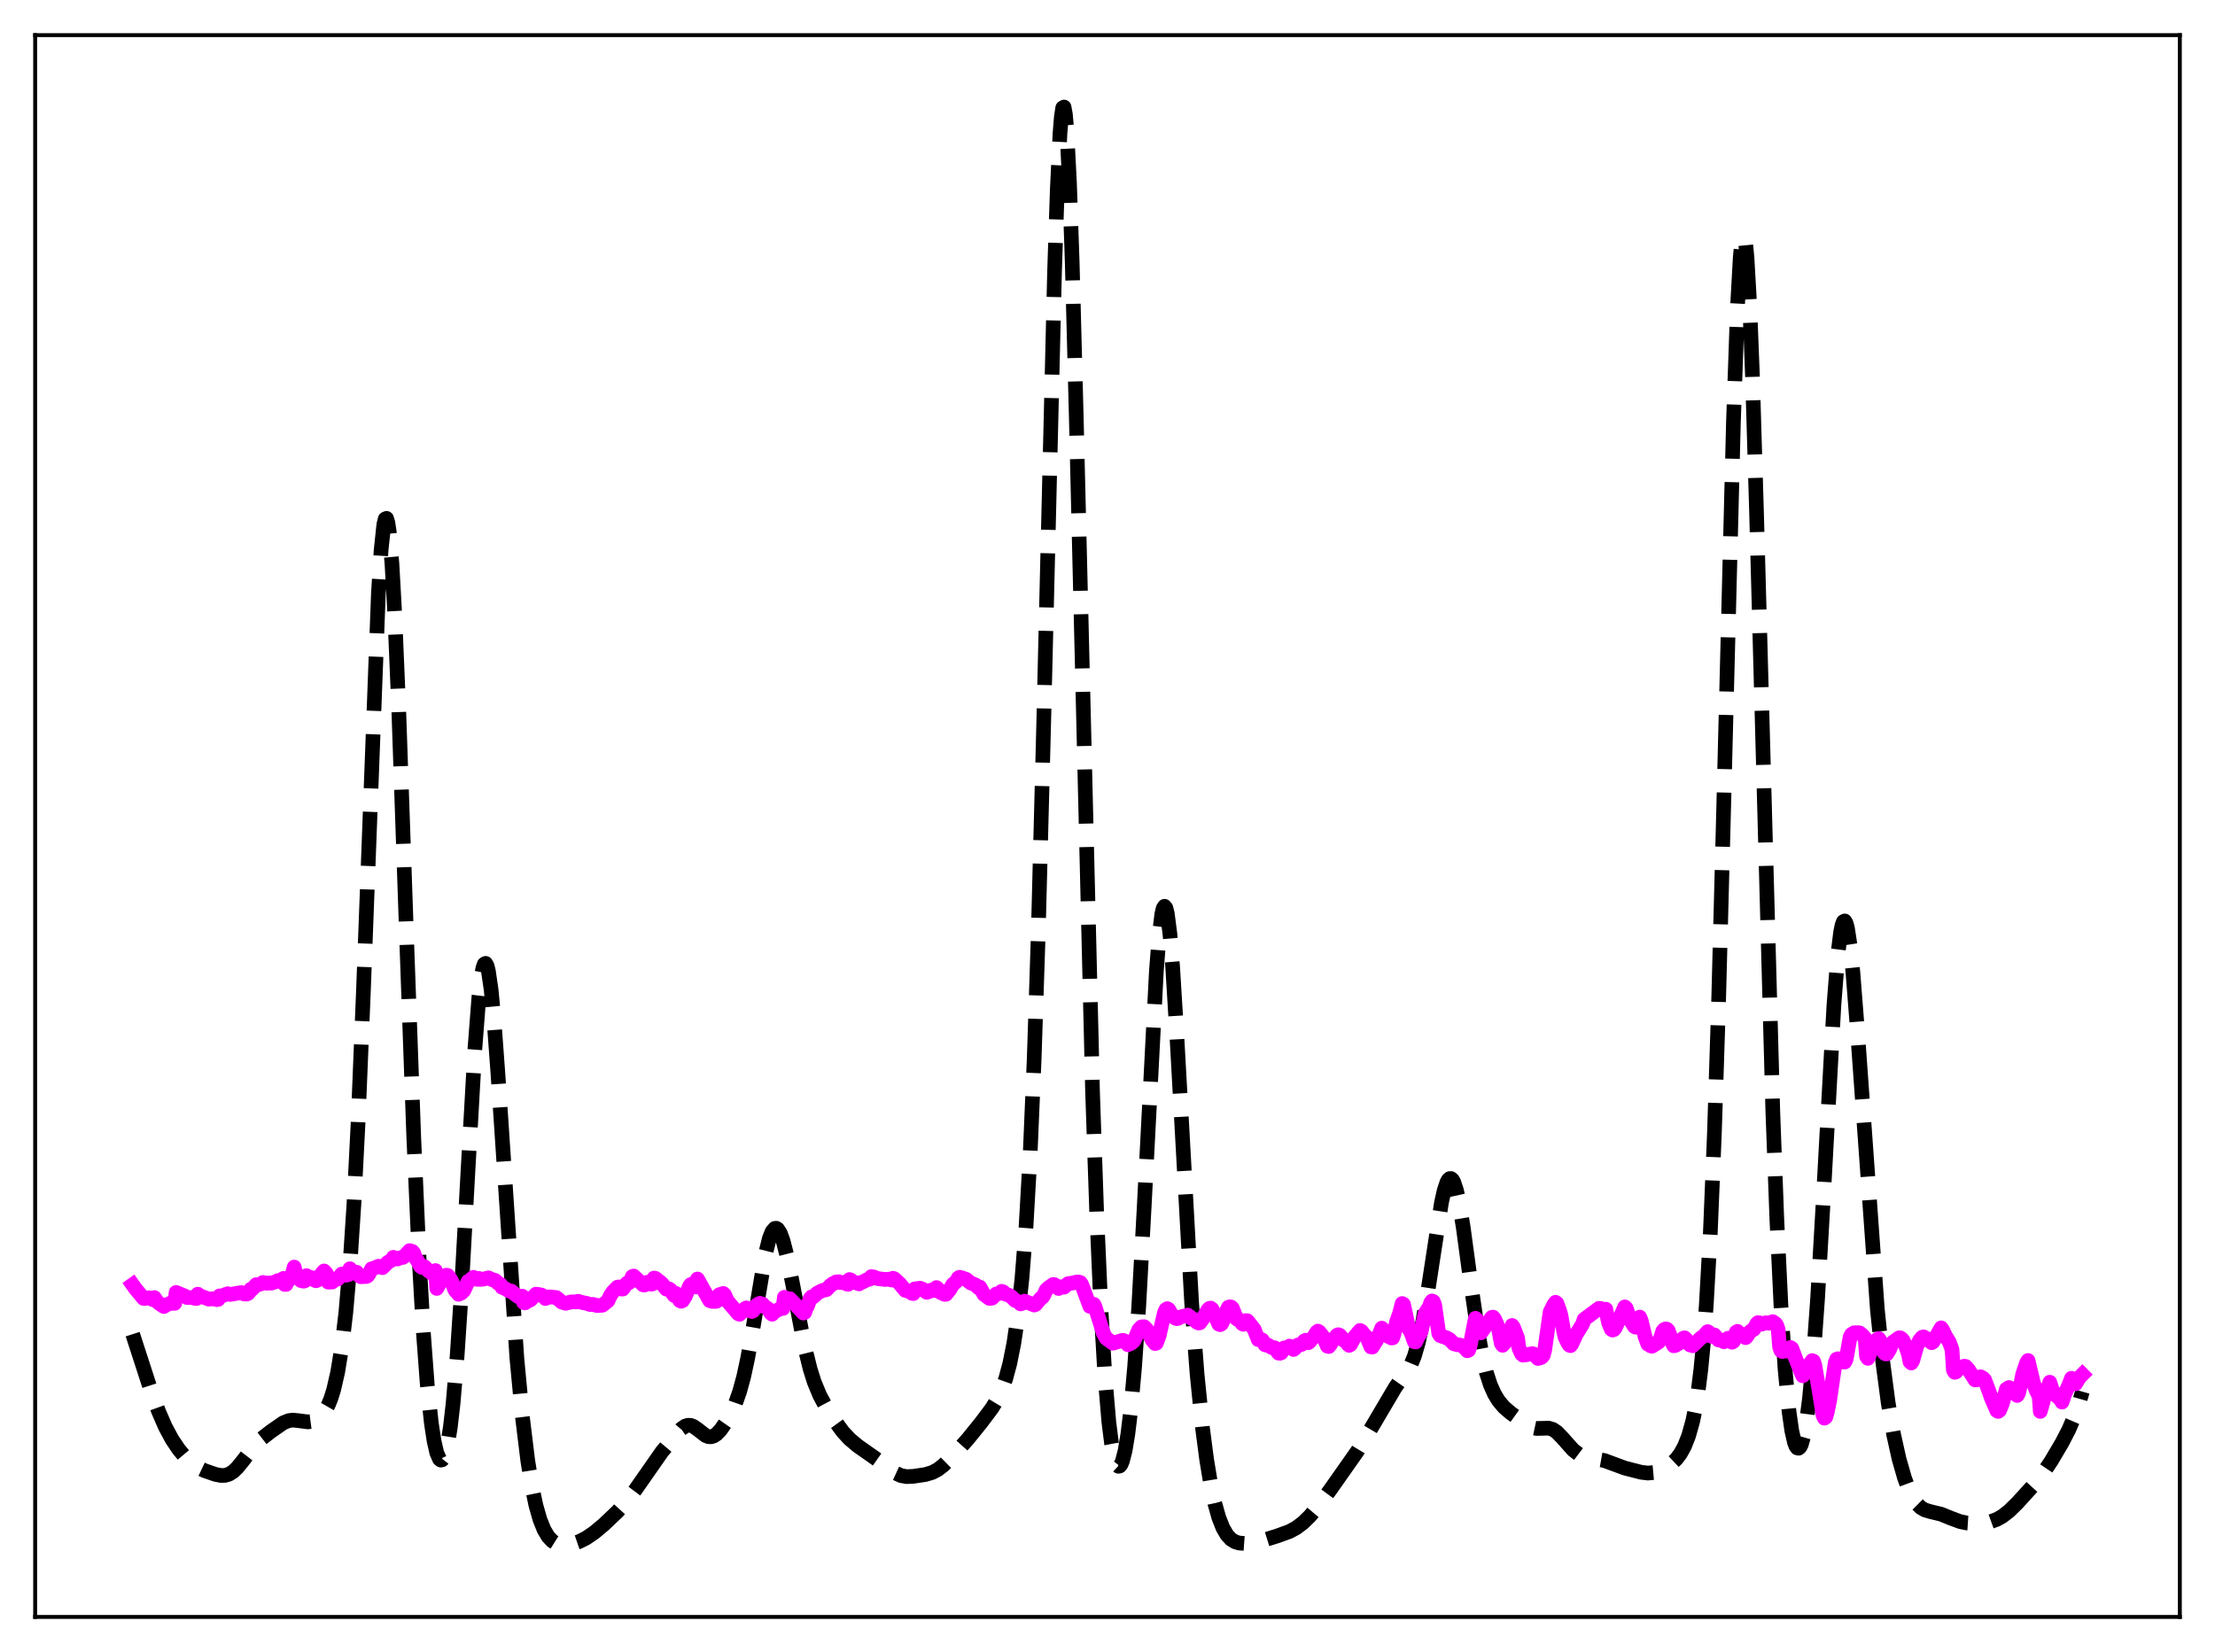 <?xml version="1.0" encoding="utf-8" standalone="no"?>
<!DOCTYPE svg PUBLIC "-//W3C//DTD SVG 1.1//EN"
  "http://www.w3.org/Graphics/SVG/1.1/DTD/svg11.dtd">
<svg xmlns:xlink="http://www.w3.org/1999/xlink" width="453.6pt" height="338.4pt" viewBox="0 0 453.6 338.4" xmlns="http://www.w3.org/2000/svg" version="1.1">
 <defs>
  <style type="text/css">*{stroke-linejoin: round; stroke-linecap: butt}</style>
 </defs>
 <g id="figure_1">
  <g id="patch_1">
   <path d="M 0 338.4 
L 453.6 338.4 
L 453.6 0 
L 0 0 
z
" style="fill: #ffffff"/>
  </g>
  <g id="axes_1">
   <g id="patch_2">
    <path d="M 7.2 331.2 
L 446.4 331.2 
L 446.4 7.2 
L 7.2 7.2 
z
" style="fill: #ffffff"/>
   </g>
   <g id="matplotlib.axis_1"/>
   <g id="matplotlib.axis_2"/>
   <g id="line2d_1">
    <path d="M 27.164 273.282 
L 30.778 284.43 
L 32.446 289.028 
L 33.837 292.239 
L 35.227 294.828 
L 36.617 296.896 
L 38.007 298.556 
L 39.398 299.831 
L 40.51 300.575 
L 41.9 301.239 
L 44.124 302.005 
L 45.237 302.223 
L 46.071 302.208 
L 46.905 301.961 
L 47.739 301.441 
L 48.573 300.653 
L 49.685 299.287 
L 52.188 296.037 
L 53.578 294.673 
L 55.524 293.167 
L 58.027 291.434 
L 59.139 290.988 
L 59.973 290.884 
L 61.085 290.996 
L 63.031 291.252 
L 63.866 291.142 
L 64.7 290.817 
L 65.534 290.229 
L 66.368 289.289 
L 67.202 287.838 
L 67.758 286.479 
L 68.314 284.712 
L 69.148 281.089 
L 69.983 275.967 
L 70.817 268.889 
L 71.651 259.287 
L 72.485 246.542 
L 73.319 230.182 
L 74.431 202.807 
L 77.49 121.524 
L 78.046 112.675 
L 78.602 107.445 
L 78.88 106.305 
L 79.158 106.177 
L 79.436 107.061 
L 79.714 108.94 
L 80.27 115.53 
L 80.826 125.509 
L 81.66 145.438 
L 83.329 193.956 
L 84.719 232.638 
L 85.831 257.777 
L 86.665 272.459 
L 87.499 283.61 
L 88.334 291.519 
L 88.89 295.158 
L 89.446 297.589 
L 90.002 298.868 
L 90.28 299.082 
L 90.558 299.013 
L 90.836 298.656 
L 91.114 298.005 
L 91.67 295.794 
L 92.226 292.311 
L 92.782 287.492 
L 93.616 277.707 
L 94.451 265.047 
L 95.841 239.704 
L 97.231 215.1 
L 98.065 204.263 
L 98.621 199.66 
L 98.899 198.258 
L 99.177 197.479 
L 99.455 197.327 
L 99.733 197.794 
L 100.011 198.863 
L 100.568 202.675 
L 101.124 208.432 
L 101.958 219.766 
L 105.85 278.228 
L 106.963 290.056 
L 108.075 299.162 
L 108.909 304.363 
L 109.743 308.336 
L 110.577 311.263 
L 111.411 313.335 
L 112.245 314.738 
L 113.08 315.634 
L 113.914 316.158 
L 114.748 316.411 
L 115.86 316.461 
L 117.25 316.225 
L 118.64 315.751 
L 120.031 315.049 
L 121.699 313.912 
L 123.645 312.285 
L 126.426 309.642 
L 128.372 307.49 
L 130.04 305.265 
L 135.601 297.303 
L 139.494 292.692 
L 140.328 292.11 
L 140.884 291.941 
L 141.44 291.965 
L 141.996 292.174 
L 142.83 292.75 
L 144.499 294.047 
L 145.055 294.269 
L 145.611 294.303 
L 146.167 294.134 
L 146.723 293.766 
L 147.557 292.897 
L 148.669 291.303 
L 149.782 289.308 
L 150.616 287.451 
L 151.45 285.093 
L 152.284 282.04 
L 153.118 278.177 
L 154.23 271.866 
L 156.733 256.961 
L 157.567 253.626 
L 158.123 252.247 
L 158.679 251.615 
L 158.957 251.585 
L 159.235 251.742 
L 159.791 252.593 
L 160.347 254.094 
L 161.181 257.342 
L 162.294 262.891 
L 164.796 275.926 
L 165.908 280.43 
L 166.742 283.072 
L 167.854 285.766 
L 168.967 287.855 
L 170.913 290.957 
L 172.581 293.25 
L 173.971 294.755 
L 175.64 296.162 
L 178.142 297.918 
L 180.923 299.879 
L 183.425 301.752 
L 184.537 302.262 
L 185.649 302.462 
L 187.04 302.403 
L 189.542 302.025 
L 190.932 301.606 
L 192.044 301.014 
L 193.157 300.162 
L 194.825 298.521 
L 198.161 294.811 
L 200.942 291.37 
L 203.166 288.404 
L 204.278 286.559 
L 205.112 284.774 
L 205.947 282.444 
L 206.781 279.343 
L 207.615 275.179 
L 208.449 269.54 
L 209.283 261.837 
L 210.117 251.227 
L 210.951 236.619 
L 211.786 216.867 
L 212.62 191.179 
L 213.732 148.192 
L 215.956 55.661 
L 216.512 38.875 
L 217.068 27.385 
L 217.346 23.927 
L 217.625 22.096 
L 217.903 21.927 
L 218.181 23.422 
L 218.459 26.548 
L 219.015 37.406 
L 219.571 53.651 
L 220.405 85.478 
L 223.742 223.705 
L 224.576 248.182 
L 225.41 267.297 
L 226.244 281.478 
L 227.078 291.301 
L 227.634 295.713 
L 228.19 298.598 
L 228.746 300.087 
L 229.024 300.343 
L 229.302 300.288 
L 229.58 299.931 
L 229.858 299.278 
L 230.415 297.089 
L 230.971 293.718 
L 231.527 289.129 
L 232.361 279.858 
L 233.195 267.656 
L 234.307 247.309 
L 236.81 198.913 
L 237.366 191.775 
L 237.922 187.238 
L 238.2 186.058 
L 238.478 185.635 
L 238.756 185.972 
L 239.034 187.057 
L 239.59 191.351 
L 240.146 198.135 
L 240.98 211.755 
L 244.039 267.013 
L 245.151 281.53 
L 246.263 292.535 
L 247.097 298.916 
L 247.931 303.982 
L 248.766 307.916 
L 249.6 310.866 
L 250.434 312.979 
L 251.268 314.407 
L 252.102 315.305 
L 252.936 315.817 
L 253.77 316.066 
L 254.883 316.148 
L 256.551 315.992 
L 258.497 315.569 
L 261.556 314.615 
L 264.058 313.705 
L 265.448 312.957 
L 266.838 311.912 
L 268.229 310.556 
L 269.897 308.576 
L 272.399 305.174 
L 277.96 297.269 
L 280.463 293.117 
L 285.746 284.163 
L 288.804 279.819 
L 289.638 277.805 
L 290.472 274.93 
L 291.306 271.045 
L 292.419 264.397 
L 295.199 246.284 
L 295.755 243.824 
L 296.311 242.161 
L 296.589 241.666 
L 296.867 241.411 
L 297.145 241.4 
L 297.423 241.636 
L 297.701 242.117 
L 298.258 243.788 
L 298.814 246.32 
L 299.648 251.403 
L 301.316 263.742 
L 302.706 273.192 
L 303.54 277.656 
L 304.375 281.112 
L 305.209 283.677 
L 306.043 285.545 
L 306.877 286.916 
L 307.989 288.239 
L 309.379 289.437 
L 312.994 292.029 
L 313.828 292.418 
L 314.662 292.599 
L 315.774 292.569 
L 317.165 292.532 
L 317.999 292.789 
L 318.833 293.355 
L 319.945 294.508 
L 322.169 297.009 
L 323.282 297.854 
L 324.394 298.364 
L 325.784 298.673 
L 328.564 299.17 
L 330.233 299.788 
L 332.735 300.711 
L 336.072 301.567 
L 337.462 301.734 
L 338.574 301.634 
L 339.686 301.306 
L 341.077 300.635 
L 342.189 299.892 
L 343.301 298.85 
L 344.135 297.744 
L 344.969 296.221 
L 345.803 294.107 
L 346.637 291.126 
L 347.194 288.446 
L 347.75 284.997 
L 348.306 280.536 
L 348.862 274.77 
L 349.418 267.366 
L 350.252 252.449 
L 351.086 232.118 
L 351.92 206.01 
L 353.032 163.614 
L 354.979 86.545 
L 355.813 62.739 
L 356.369 52.804 
L 356.647 49.899 
L 356.925 48.439 
L 357.203 48.439 
L 357.481 49.891 
L 357.759 52.757 
L 358.315 62.46 
L 358.871 76.794 
L 359.706 104.731 
L 363.042 227.554 
L 363.876 249.847 
L 364.71 267.359 
L 365.544 280.336 
L 366.379 289.211 
L 366.935 293.09 
L 367.491 295.507 
L 367.769 296.206 
L 368.047 296.584 
L 368.325 296.651 
L 368.603 296.416 
L 368.881 295.884 
L 369.437 293.942 
L 369.993 290.823 
L 370.549 286.495 
L 371.383 277.646 
L 372.218 265.962 
L 373.33 246.645 
L 375.554 205.97 
L 376.388 195.32 
L 376.944 190.86 
L 377.222 189.515 
L 377.5 188.776 
L 377.778 188.641 
L 378.057 189.097 
L 378.335 190.122 
L 378.891 193.744 
L 379.447 199.172 
L 380.281 209.804 
L 384.452 268.169 
L 385.564 278.949 
L 386.676 287.361 
L 387.788 293.84 
L 388.9 298.847 
L 390.012 302.716 
L 390.847 304.977 
L 391.681 306.721 
L 392.515 307.978 
L 393.349 308.803 
L 394.183 309.29 
L 395.295 309.622 
L 397.52 310.159 
L 399.466 310.954 
L 401.412 311.676 
L 402.803 311.96 
L 404.471 312.071 
L 406.139 311.984 
L 407.529 311.725 
L 408.92 311.222 
L 410.032 310.599 
L 411.422 309.524 
L 413.09 307.891 
L 416.705 303.918 
L 418.373 301.789 
L 420.041 299.295 
L 422.266 295.529 
L 423.656 292.844 
L 424.768 290.256 
L 425.88 286.999 
L 426.436 285.049 
L 426.436 285.049 
" clip-path="url(#pf9ab7051e7)" style="fill: none; stroke-dasharray: 11.1,4.8; stroke-dashoffset: 0; stroke: #000000; stroke-width: 3"/>
   </g>
   <g id="line2d_2">
    <path d="M 27.164 263.161 
L 27.72 263.948 
L 28.554 264.947 
L 29.388 265.956 
L 29.666 265.983 
L 29.944 265.853 
L 30.222 265.898 
L 30.5 265.816 
L 31.334 266.227 
L 31.612 265.782 
L 32.168 266.599 
L 32.725 267.078 
L 33.559 267.616 
L 34.115 267.255 
L 34.671 267.048 
L 34.949 266.907 
L 35.505 266.973 
L 35.783 266.962 
L 36.061 264.733 
L 37.729 265.42 
L 38.285 265.771 
L 39.398 265.784 
L 39.954 265.966 
L 40.232 265.985 
L 40.51 265.086 
L 41.344 265.687 
L 41.622 265.671 
L 42.734 266.108 
L 43.568 266.02 
L 44.402 266.209 
L 44.68 266.163 
L 44.959 265.443 
L 45.515 265.417 
L 46.627 264.995 
L 47.183 265.146 
L 49.407 264.759 
L 49.963 265.044 
L 50.519 265.07 
L 50.797 264.946 
L 51.076 264.639 
L 51.354 264.081 
L 51.632 264.071 
L 52.466 263.138 
L 52.744 263.201 
L 53.578 262.931 
L 53.856 262.691 
L 54.69 262.858 
L 55.246 262.784 
L 55.524 262.834 
L 56.636 262.486 
L 56.914 262.307 
L 57.193 262.426 
L 58.027 261.865 
L 58.305 263.096 
L 58.583 263.092 
L 59.139 261.926 
L 59.417 262.013 
L 59.973 260.58 
L 60.251 259.54 
L 60.529 260.688 
L 61.363 261.975 
L 61.641 262.322 
L 62.197 262.427 
L 62.475 262.33 
L 62.753 261.292 
L 63.588 261.756 
L 63.866 261.704 
L 64.144 261.874 
L 64.422 262.213 
L 64.7 262.348 
L 64.978 262.241 
L 65.534 261.558 
L 65.812 260.949 
L 66.368 260.336 
L 66.646 260.591 
L 66.924 261.003 
L 67.202 262.623 
L 68.036 262.605 
L 68.592 262.019 
L 69.148 262.004 
L 69.983 260.964 
L 70.539 261.034 
L 70.817 261.216 
L 71.373 261.084 
L 71.651 259.88 
L 72.207 260.616 
L 72.485 260.676 
L 72.763 260.562 
L 73.041 260.6 
L 73.597 261.34 
L 73.875 261.52 
L 74.709 261.477 
L 74.987 261.478 
L 75.265 261.355 
L 75.543 260.975 
L 76.1 259.895 
L 76.656 259.737 
L 77.212 259.486 
L 77.49 259.363 
L 78.324 259.663 
L 79.436 258.553 
L 80.27 258.077 
L 80.548 257.541 
L 81.104 257.778 
L 81.382 257.883 
L 82.217 257.564 
L 82.495 257.569 
L 82.773 257.375 
L 83.885 256.164 
L 84.441 256.334 
L 84.719 256.667 
L 84.997 257.5 
L 85.553 258.34 
L 86.109 259.38 
L 86.387 259.592 
L 86.943 259.467 
L 87.777 260.354 
L 88.056 260.486 
L 88.334 260.749 
L 88.612 260.783 
L 88.89 260.693 
L 89.168 260.253 
L 89.446 263.916 
L 90.28 262.483 
L 91.392 261.203 
L 91.67 261.239 
L 92.226 261.955 
L 92.504 262.458 
L 93.06 264.023 
L 93.338 264.486 
L 93.616 264.651 
L 93.894 265.114 
L 94.451 264.873 
L 95.007 264.334 
L 95.841 262.477 
L 96.119 262.375 
L 96.953 261.633 
L 97.231 261.935 
L 97.787 262.059 
L 98.065 261.859 
L 98.343 262.07 
L 99.177 261.969 
L 100.011 261.743 
L 100.568 261.994 
L 100.846 262.153 
L 101.402 262.261 
L 101.958 262.823 
L 102.514 263.094 
L 102.792 263.679 
L 103.626 264.029 
L 104.182 264.391 
L 104.738 264.463 
L 105.294 264.989 
L 106.128 265.601 
L 106.963 265.502 
L 107.241 266.818 
L 107.519 266.874 
L 108.075 266.505 
L 108.631 266.258 
L 109.743 265.09 
L 110.299 265.147 
L 110.577 265.287 
L 110.855 265.254 
L 111.411 265.546 
L 111.689 265.982 
L 112.523 265.643 
L 113.914 265.783 
L 114.47 266.224 
L 115.026 266.719 
L 115.86 266.963 
L 116.972 266.664 
L 118.084 266.68 
L 118.362 266.538 
L 118.919 266.704 
L 119.475 266.86 
L 120.031 266.936 
L 120.865 267.217 
L 121.421 267.181 
L 122.255 267.428 
L 123.367 267.355 
L 124.479 266.474 
L 125.036 265.297 
L 125.592 264.534 
L 126.426 263.666 
L 126.704 263.598 
L 127.26 264.041 
L 127.538 264.039 
L 128.372 262.848 
L 128.65 262.835 
L 128.928 262.652 
L 129.206 262.206 
L 129.484 261.481 
L 129.762 261.372 
L 131.709 263.19 
L 131.987 263.219 
L 132.543 262.654 
L 132.821 262.643 
L 133.377 263.053 
L 133.655 262.987 
L 133.933 261.791 
L 134.211 261.835 
L 135.323 262.724 
L 135.601 262.971 
L 136.157 263.698 
L 136.435 264.039 
L 136.991 263.998 
L 137.269 264.169 
L 137.826 265.073 
L 138.104 265.39 
L 138.382 264.915 
L 139.216 266.418 
L 139.494 266.542 
L 139.772 266.422 
L 140.328 265.574 
L 141.162 263.532 
L 141.44 263.135 
L 141.718 263.002 
L 142.552 263.622 
L 142.83 261.98 
L 145.333 266.417 
L 145.889 266.579 
L 146.167 266.484 
L 146.445 266.587 
L 146.723 266.542 
L 147.001 266.369 
L 147.279 265.205 
L 148.113 264.94 
L 148.391 265.213 
L 148.947 266.472 
L 151.172 269.084 
L 151.45 269.212 
L 152.284 268.414 
L 152.562 268.041 
L 152.84 267.902 
L 153.952 268.639 
L 154.23 268.518 
L 154.786 267.469 
L 155.342 267.066 
L 155.62 266.961 
L 155.899 267.507 
L 156.177 267.128 
L 156.455 267.573 
L 157.011 267.868 
L 157.289 268.074 
L 157.845 268.977 
L 158.123 269.201 
L 158.679 268.632 
L 159.235 268.356 
L 160.069 267.899 
L 160.347 268.011 
L 160.625 265.728 
L 160.903 266.042 
L 161.459 266.026 
L 161.737 266.019 
L 162.85 267.17 
L 164.518 268.961 
L 164.796 268.838 
L 165.074 267.984 
L 165.352 267.544 
L 165.908 265.979 
L 166.186 265.645 
L 166.464 265.704 
L 167.02 265.237 
L 167.298 264.923 
L 167.854 264.621 
L 168.411 264.345 
L 168.967 264.236 
L 169.245 264.163 
L 170.079 263.284 
L 170.635 262.882 
L 170.913 262.833 
L 171.191 262.598 
L 171.747 262.536 
L 172.025 262.705 
L 172.581 262.735 
L 172.859 262.661 
L 173.415 263.012 
L 173.693 263.065 
L 173.971 262.094 
L 174.249 262.204 
L 174.806 262.673 
L 175.362 262.76 
L 175.918 262.988 
L 176.196 262.727 
L 176.474 262.679 
L 177.586 262.122 
L 178.142 262 
L 178.42 261.491 
L 178.976 261.578 
L 179.81 261.92 
L 180.645 261.999 
L 181.201 262.079 
L 182.035 262.024 
L 182.591 262.196 
L 182.869 261.823 
L 183.147 261.932 
L 184.259 262.947 
L 185.371 264.304 
L 185.927 264.469 
L 186.205 264.458 
L 186.762 264.919 
L 187.04 264.968 
L 187.318 264.006 
L 188.43 263.868 
L 188.986 264.088 
L 189.542 264.556 
L 189.82 264.722 
L 190.376 264.5 
L 190.654 264.263 
L 191.488 264.352 
L 191.766 263.735 
L 192.044 263.949 
L 192.6 264.753 
L 193.435 265.126 
L 193.713 265.125 
L 194.547 264.08 
L 195.103 263.125 
L 195.937 262.399 
L 196.215 261.79 
L 196.493 261.62 
L 197.049 261.761 
L 197.883 262.066 
L 198.717 262.755 
L 199.83 263.231 
L 200.386 263.799 
L 200.664 263.643 
L 201.22 264.645 
L 201.498 265.135 
L 202.61 265.959 
L 203.166 265.905 
L 204 265.058 
L 204.834 264.911 
L 205.112 264.503 
L 205.391 264.586 
L 205.947 265.091 
L 206.781 265.366 
L 207.337 265.817 
L 207.893 266.388 
L 208.449 266.59 
L 209.005 267.084 
L 209.283 267.005 
L 209.561 266.655 
L 209.839 266.515 
L 210.395 266.761 
L 211.786 267.315 
L 212.064 267.214 
L 213.176 265.892 
L 213.454 265.738 
L 213.732 265.347 
L 214.288 264.164 
L 214.844 263.686 
L 215.678 263.103 
L 215.956 263.142 
L 216.79 263.933 
L 217.346 263.563 
L 217.903 263.655 
L 218.737 262.936 
L 219.849 262.774 
L 220.405 262.616 
L 220.961 262.614 
L 221.239 262.708 
L 221.517 263.114 
L 222.907 266.827 
L 223.185 267.585 
L 223.463 267.623 
L 223.742 267.147 
L 224.02 267.174 
L 224.298 267.822 
L 225.966 273.117 
L 226.522 274.105 
L 227.912 275.13 
L 229.858 274.553 
L 230.137 274.584 
L 230.415 274.793 
L 230.971 275.443 
L 231.527 275.217 
L 232.083 274.784 
L 232.361 274.351 
L 233.195 272.372 
L 233.751 271.787 
L 234.307 271.753 
L 234.863 272.329 
L 235.419 273.503 
L 235.975 274.512 
L 236.532 275.201 
L 236.81 275.126 
L 237.366 273.621 
L 238.478 268.812 
L 238.756 268.242 
L 239.034 268.053 
L 239.312 268.206 
L 239.868 269.144 
L 240.424 269.777 
L 240.702 270.025 
L 240.98 270.11 
L 241.258 270.06 
L 241.536 269.816 
L 243.205 269.387 
L 243.761 269.773 
L 244.039 270.084 
L 244.317 270.143 
L 245.151 270.853 
L 245.429 270.991 
L 245.707 270.961 
L 246.263 270.204 
L 247.375 268.279 
L 247.653 268.008 
L 247.931 267.941 
L 248.209 268.157 
L 249.044 270.038 
L 249.6 271.239 
L 249.878 271.341 
L 250.156 271.171 
L 250.712 270.02 
L 251.268 268.333 
L 251.546 267.792 
L 251.824 267.678 
L 252.102 267.713 
L 252.38 267.956 
L 252.936 269.363 
L 253.214 270.126 
L 253.492 270.3 
L 253.77 270.32 
L 254.048 270.611 
L 254.326 271.095 
L 254.605 271.262 
L 255.161 270.501 
L 255.439 270.53 
L 256.829 272.264 
L 257.663 274.398 
L 257.941 274.443 
L 258.219 274.351 
L 258.497 274.469 
L 259.053 275.459 
L 259.331 275.536 
L 259.609 275.496 
L 260.443 276.019 
L 261 276.056 
L 261.834 277.173 
L 262.112 277.198 
L 262.39 277.099 
L 262.946 276.105 
L 263.78 275.998 
L 264.058 275.729 
L 264.336 275.843 
L 264.892 276.421 
L 265.17 276.222 
L 265.726 275.535 
L 266.282 275.353 
L 266.56 275.384 
L 267.117 274.651 
L 267.395 274.523 
L 267.951 275.025 
L 268.229 274.785 
L 268.785 274.09 
L 269.063 273.8 
L 269.619 272.885 
L 269.897 272.654 
L 270.175 272.832 
L 271.009 273.889 
L 271.843 275.746 
L 272.121 275.812 
L 272.399 275.474 
L 272.955 274.567 
L 273.79 273.51 
L 274.068 273.391 
L 274.346 273.504 
L 274.902 274.137 
L 275.18 274.528 
L 275.458 274.44 
L 276.014 275.34 
L 276.292 275.579 
L 276.57 275.418 
L 277.404 273.827 
L 278.516 272.524 
L 278.794 272.663 
L 279.629 273.699 
L 279.907 273.864 
L 280.741 275.894 
L 281.019 275.935 
L 281.853 274.606 
L 282.131 274.086 
L 282.965 272.045 
L 283.521 272.602 
L 284.077 273.182 
L 284.355 273.779 
L 284.633 273.851 
L 284.911 274.059 
L 285.189 274.049 
L 285.468 273.276 
L 286.024 270.636 
L 286.58 269.131 
L 287.136 267.003 
L 287.414 267.159 
L 288.526 272.272 
L 288.804 272.535 
L 289.638 274.838 
L 289.916 274.873 
L 290.472 273.65 
L 290.75 273.337 
L 291.028 272.698 
L 291.863 268.963 
L 292.697 267.721 
L 292.975 266.865 
L 293.253 266.481 
L 293.531 266.601 
L 293.809 267.328 
L 294.643 273.143 
L 294.921 273.574 
L 296.311 274.064 
L 296.867 274.382 
L 297.701 275.248 
L 298.258 275.402 
L 299.092 275.542 
L 299.648 275.747 
L 300.482 276.686 
L 300.76 276.561 
L 301.038 275.77 
L 301.872 271.373 
L 302.15 270.029 
L 302.428 270.277 
L 302.984 272.65 
L 303.262 273.012 
L 303.818 272.223 
L 305.487 269.846 
L 305.765 269.797 
L 306.043 270.136 
L 306.599 271.357 
L 306.877 272.201 
L 307.433 275.169 
L 307.711 275.565 
L 308.545 274.621 
L 308.823 273.988 
L 309.657 271.496 
L 309.935 271.884 
L 310.77 274.051 
L 311.048 276.139 
L 311.604 277.337 
L 311.882 277.583 
L 312.438 277.515 
L 313.828 277.271 
L 314.106 277.36 
L 314.94 278.26 
L 315.496 278.119 
L 315.774 277.956 
L 316.052 277.584 
L 316.331 276.52 
L 317.443 268.737 
L 318.277 267.104 
L 318.555 266.751 
L 318.833 266.963 
L 319.389 268.479 
L 319.667 269.466 
L 320.223 272.702 
L 320.501 273.917 
L 321.057 275.049 
L 321.335 275.499 
L 321.613 275.641 
L 321.891 275.275 
L 322.726 273.424 
L 324.116 271.149 
L 324.394 270.266 
L 327.452 267.995 
L 327.73 267.996 
L 328.564 268.404 
L 328.843 268.163 
L 329.399 270.907 
L 329.955 272.257 
L 330.233 272.446 
L 330.511 272.344 
L 330.789 271.994 
L 332.735 267.697 
L 333.013 267.956 
L 333.569 269.519 
L 334.125 270.819 
L 334.681 271.71 
L 334.96 271.859 
L 335.238 271.355 
L 335.794 269.785 
L 336.072 270.436 
L 336.906 273.867 
L 337.462 275.346 
L 337.74 275.345 
L 338.018 275.676 
L 338.296 275.758 
L 338.852 275.417 
L 339.686 274.878 
L 339.964 274.342 
L 340.52 272.644 
L 340.798 272.333 
L 341.077 272.216 
L 341.355 272.254 
L 341.633 272.532 
L 342.189 274.033 
L 342.467 275.09 
L 342.745 275.66 
L 343.023 275.621 
L 343.857 275.131 
L 344.135 274.984 
L 344.691 274.113 
L 344.969 274.026 
L 345.247 274.27 
L 346.081 275.485 
L 346.359 275.483 
L 346.637 275.662 
L 348.306 274.062 
L 348.862 273.682 
L 349.696 272.762 
L 349.974 272.926 
L 350.252 273.484 
L 350.53 273.742 
L 350.808 273.653 
L 351.086 273.443 
L 351.642 274.121 
L 351.92 274.473 
L 352.754 274.622 
L 353.032 274.844 
L 353.311 274.713 
L 353.589 274.308 
L 353.867 274.119 
L 354.145 274.281 
L 354.701 274.936 
L 354.979 274.77 
L 355.257 274.08 
L 355.535 272.873 
L 355.813 272.708 
L 356.647 273.513 
L 356.925 273.62 
L 357.481 273.999 
L 357.759 273.703 
L 358.315 272.846 
L 358.871 272.415 
L 359.149 272.307 
L 359.706 271.237 
L 359.984 270.926 
L 360.262 270.946 
L 360.818 271.216 
L 361.652 270.943 
L 362.208 271.033 
L 363.042 270.72 
L 363.598 271.112 
L 363.876 271.515 
L 364.154 272.397 
L 364.432 275.901 
L 364.71 276.663 
L 364.988 276.838 
L 365.266 276.663 
L 365.544 276.644 
L 365.823 276.758 
L 366.101 276.636 
L 366.657 276.014 
L 366.935 276.194 
L 368.047 279.111 
L 368.603 280.538 
L 369.159 281.806 
L 369.437 281.514 
L 369.993 280.251 
L 370.827 279.096 
L 371.105 278.698 
L 371.383 278.824 
L 371.661 279.716 
L 372.496 284.647 
L 373.33 289.923 
L 373.608 290.491 
L 373.886 290.274 
L 374.164 289.379 
L 374.72 286.665 
L 375.276 282.795 
L 375.832 279.096 
L 376.11 278.412 
L 376.388 278.318 
L 377.222 278.518 
L 377.5 278.988 
L 377.778 278.994 
L 378.057 278.454 
L 378.891 273.817 
L 379.169 273.331 
L 379.725 272.992 
L 380.559 272.98 
L 380.837 273.031 
L 381.393 273.484 
L 381.949 274.151 
L 382.227 277.792 
L 382.505 278.236 
L 382.783 277.647 
L 383.339 275.79 
L 384.174 274.69 
L 384.452 274.32 
L 384.73 274.173 
L 385.008 274.603 
L 385.564 276.578 
L 385.842 277.11 
L 386.12 277.32 
L 386.398 277.33 
L 386.954 276.437 
L 387.51 275.031 
L 388.9 274.027 
L 389.178 274.05 
L 389.456 274.237 
L 389.734 274.566 
L 390.291 275.8 
L 390.847 277.444 
L 391.125 278.92 
L 391.403 279.187 
L 391.681 278.761 
L 392.515 275.807 
L 393.071 274.578 
L 393.627 273.915 
L 393.905 273.834 
L 394.461 274.151 
L 395.573 275.036 
L 395.851 274.859 
L 396.407 273.929 
L 397.52 271.987 
L 397.798 272.357 
L 398.354 273.55 
L 399.188 274.906 
L 399.744 276.42 
L 400.022 280.626 
L 400.3 281.099 
L 400.578 281.007 
L 401.134 280.304 
L 401.412 280.248 
L 402.246 279.841 
L 402.524 279.882 
L 403.081 280.489 
L 404.471 282.655 
L 404.749 282.65 
L 405.583 282.013 
L 406.139 282.315 
L 406.417 282.626 
L 406.973 284.058 
L 407.807 286.375 
L 408.92 288.944 
L 409.198 289.114 
L 409.476 288.91 
L 410.032 287.565 
L 410.588 285.623 
L 410.866 284.551 
L 411.422 284.209 
L 411.978 284.504 
L 412.534 285.349 
L 413.09 285.843 
L 413.368 285.379 
L 413.924 282.991 
L 414.202 281.551 
L 414.758 279.939 
L 415.037 279.089 
L 415.315 278.673 
L 416.427 283.335 
L 416.983 284.797 
L 417.261 285.367 
L 417.539 285.4 
L 417.817 289.114 
L 418.373 287.195 
L 418.651 286.099 
L 419.207 284.769 
L 419.763 283.123 
L 420.319 284.821 
L 420.597 285.385 
L 420.875 285.445 
L 421.154 285.93 
L 421.432 286.051 
L 421.71 286.454 
L 421.988 286.642 
L 422.266 287.201 
L 422.822 285.545 
L 423.656 283.741 
L 424.212 282.313 
L 425.046 283.446 
L 425.88 282.101 
L 426.436 281.551 
L 426.436 281.551 
" clip-path="url(#pf9ab7051e7)" style="fill: none; stroke: #ff00ff; stroke-width: 3; stroke-linecap: square"/>
   </g>
   <g id="patch_3">
    <path d="M 7.2 331.2 
L 7.2 7.2 
" style="fill: none; stroke: #000000; stroke-width: 0.8; stroke-linejoin: miter; stroke-linecap: square"/>
   </g>
   <g id="patch_4">
    <path d="M 446.4 331.2 
L 446.4 7.2 
" style="fill: none; stroke: #000000; stroke-width: 0.8; stroke-linejoin: miter; stroke-linecap: square"/>
   </g>
   <g id="patch_5">
    <path d="M 7.2 331.2 
L 446.4 331.2 
" style="fill: none; stroke: #000000; stroke-width: 0.8; stroke-linejoin: miter; stroke-linecap: square"/>
   </g>
   <g id="patch_6">
    <path d="M 7.2 7.2 
L 446.4 7.2 
" style="fill: none; stroke: #000000; stroke-width: 0.8; stroke-linejoin: miter; stroke-linecap: square"/>
   </g>
  </g>
 </g>
 <defs>
  <clipPath id="pf9ab7051e7">
   <rect x="7.2" y="7.2" width="439.2" height="324"/>
  </clipPath>
 </defs>
</svg>

